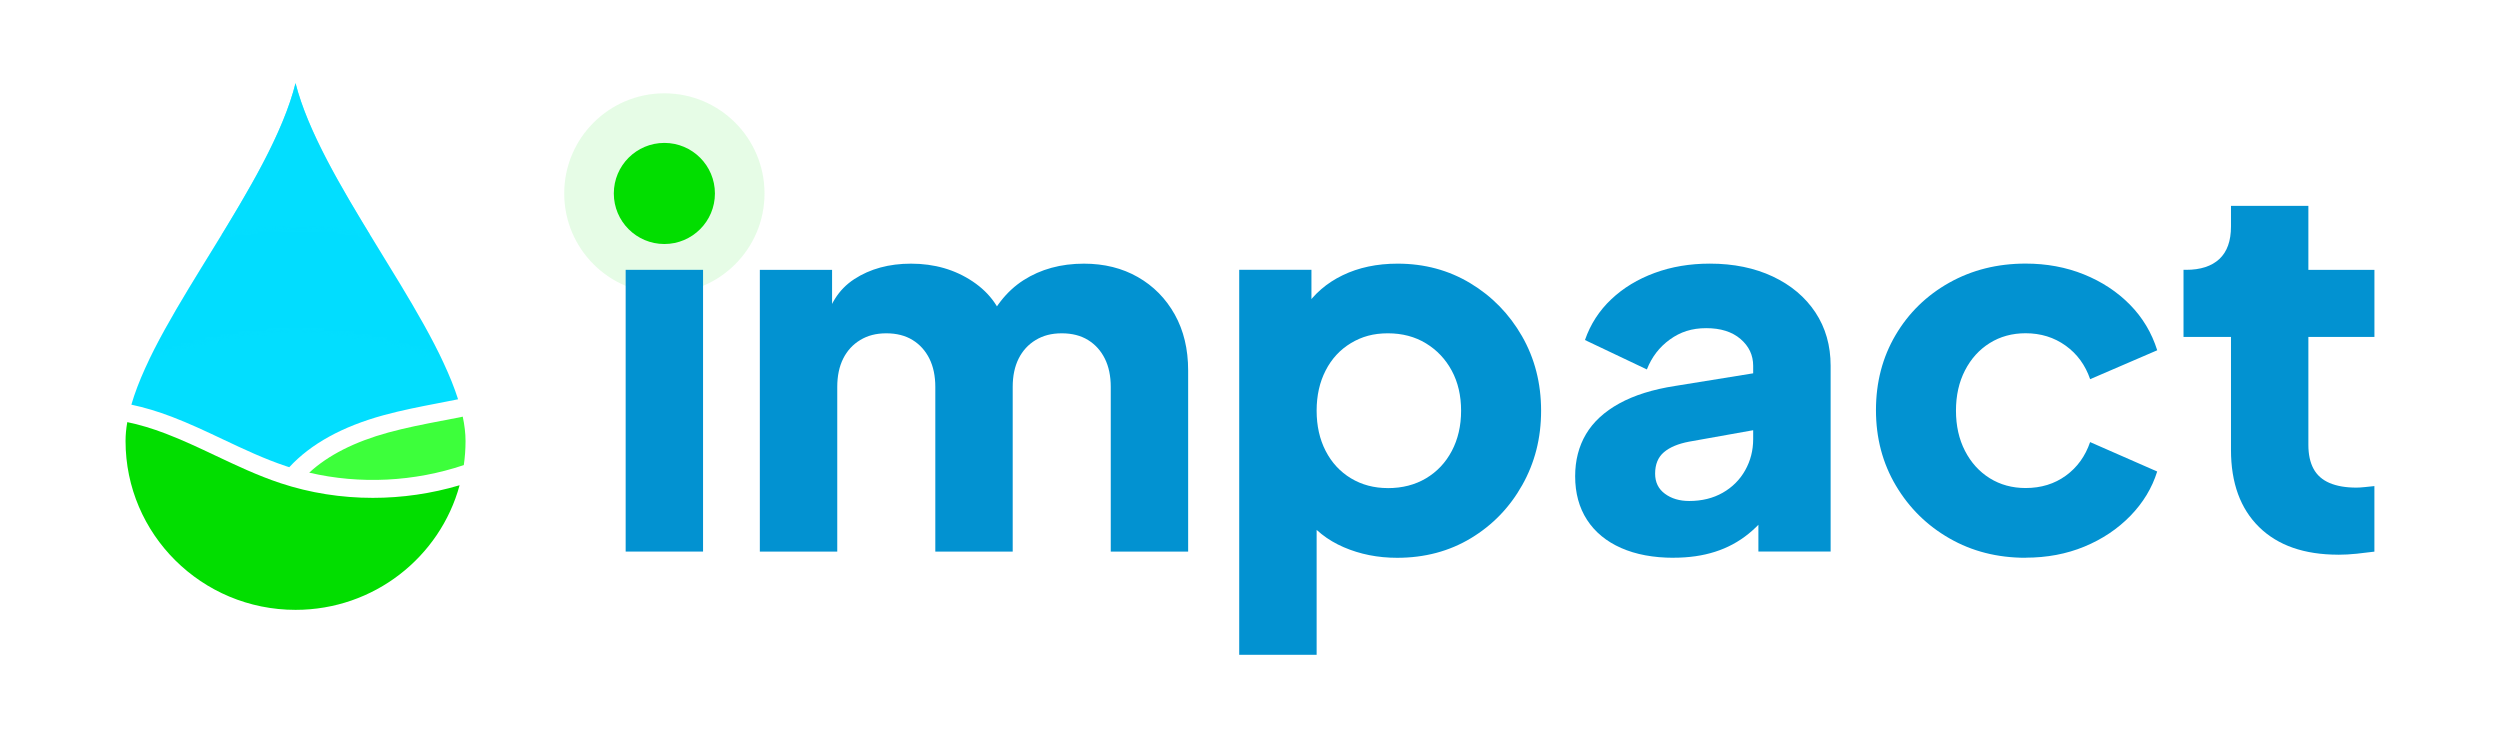 <?xml version="1.0" encoding="UTF-8"?>
<svg xmlns="http://www.w3.org/2000/svg" xmlns:xlink="http://www.w3.org/1999/xlink" viewBox="0 0 833.76 249.49">
  <defs>
    <style>
      .cls-1 {
        fill: #fff;
      }

      .cls-1, .cls-2, .cls-3 {
        mix-blend-mode: multiply;
      }

      .cls-2 {
        opacity: .6;
      }

      .cls-2, .cls-3, .cls-4 {
        fill: #02deff;
      }

      .cls-5 {
        opacity: .1;
      }

      .cls-5, .cls-6 {
        fill: #02de00;
      }

      .cls-7 {
        mask: url(#mask);
      }

      .cls-8 {
        isolation: isolate;
      }

      .cls-9 {
        fill: #0292d1;
      }

      .cls-10 {
        fill: #3dff3b;
      }

      .cls-3 {
        opacity: .25;
      }
    </style>
    <mask id="mask" x="10.73" y="27.72" width="174.87" height="128.07" maskUnits="userSpaceOnUse">
      <path class="cls-1" d="M98.57,110.36c38.44,0,71.09,15.75,82.81,37.63,2.8-5.53,4.29-11.42,4.21-17.52-.37-30.65-39.82-55.01-88.1-54.42S10.36,101.97,10.73,132.62c.07,5.87,1.58,11.51,4.31,16.79,11.05-22.62,44.26-39.04,83.53-39.04Z"/>
    </mask>
  </defs>
  <g class="cls-8">
    <g id="Layer_1" data-name="Layer 1">
      <g>
        <g>
          <path class="cls-6" d="M124.33,166.04c-10.45,0-20.9-1.62-30.81-4.91-7.5-2.49-14.7-5.89-21.65-9.18-5.43-2.57-11.05-5.22-16.69-7.37-4.43-1.69-8.67-2.96-12.73-3.8-.38,2.17-.58,4.27-.58,6.3,0,31.1,25.38,56.31,56.69,56.31,26.17,0,48.2-17.61,54.72-41.56-9.37,2.79-19.16,4.21-28.95,4.21Z"/>
          <path class="cls-4" d="M96.49,155.8c7.15-7.75,17.68-13.56,31.41-17.32,6.05-1.66,12.26-2.86,18.27-4.02,2.18-.42,4.39-.85,6.6-1.3-9.83-30.91-45.95-72.96-54.21-105.43-8.42,33.78-45.78,76.31-54.75,107.23,4.32.91,8.82,2.25,13.5,4.04,5.86,2.24,11.58,4.94,17.11,7.56,6.79,3.21,13.82,6.53,20.98,8.91.36.12.72.23,1.09.35Z"/>
          <path class="cls-10" d="M147.31,140.33c-5.9,1.14-11.99,2.32-17.82,3.92-11.23,3.08-20.05,7.56-26.36,13.38,16.95,3.97,35.04,3.04,51.55-2.52.38-2.62.58-5.3.58-8.02,0-2.58-.33-5.3-.93-8.13-2.35.48-4.69.94-7.01,1.39Z"/>
          <g class="cls-7">
            <path class="cls-3" d="M96.49,155.8c7.15-7.75,17.68-13.56,31.41-17.32,6.05-1.66,12.26-2.86,18.27-4.02,2.18-.42,4.39-.85,6.6-1.3-9.83-30.91-45.95-72.96-54.21-105.43-8.42,33.78-45.78,76.31-54.75,107.23,4.32.91,8.82,2.25,13.5,4.04,5.86,2.24,11.58,4.94,17.11,7.56,6.79,3.21,13.82,6.53,20.98,8.91.36.12.72.23,1.09.35Z"/>
          </g>
          <path class="cls-2" d="M99.12,76.04c8.35,0,16.43.7,24.23,2.16-10.58-17.36-20.9-35.2-24.79-50.48-3.86,15.51-14.19,33.45-24.7,50.67,7.9-1.49,16.8-2.35,25.26-2.35Z"/>
        </g>
        <g>
          <circle class="cls-5" cx="221.57" cy="64.52" r="33.4"/>
          <rect class="cls-9" x="208.66" y="89.99" width="25.81" height="93.96"/>
          <path class="cls-9" d="M253.41,183.96v-93.96h24.09v22.89l-2.58-3.79c1.38-7.23,4.7-12.56,9.98-16.01,5.28-3.44,11.59-5.16,18.93-5.16,7.8,0,14.66,1.98,20.57,5.94,5.91,3.96,9.61,9.27,11.1,15.92l-7.4.69c3.1-7.69,7.51-13.36,13.25-17.04,5.74-3.67,12.45-5.51,20.14-5.51,6.77,0,12.76,1.49,17.98,4.47,5.22,2.98,9.32,7.14,12.31,12.48,2.98,5.34,4.47,11.56,4.47,18.67v60.41h-25.81v-54.9c0-3.67-.66-6.82-1.98-9.47-1.32-2.64-3.18-4.7-5.59-6.19-2.41-1.49-5.33-2.24-8.78-2.24s-6.22.75-8.69,2.24c-2.47,1.49-4.36,3.56-5.68,6.19-1.32,2.64-1.98,5.8-1.98,9.47v54.9h-25.81v-54.9c0-3.67-.66-6.82-1.98-9.47-1.32-2.64-3.18-4.7-5.59-6.19-2.41-1.49-5.34-2.24-8.78-2.24s-6.23.75-8.69,2.24c-2.47,1.49-4.36,3.56-5.68,6.19-1.32,2.64-1.98,5.8-1.98,9.47v54.9h-25.81Z"/>
          <path class="cls-9" d="M413.28,218.38V89.99h24.09v17.9l-2.24-5.16c3.1-4.7,7.31-8.35,12.65-10.93,5.33-2.58,11.44-3.87,18.33-3.87,8.95,0,17.04,2.18,24.27,6.54,7.23,4.36,12.96,10.24,17.21,17.64,4.24,7.4,6.37,15.69,6.37,24.87s-2.09,17.32-6.28,24.78c-4.19,7.46-9.89,13.37-17.12,17.73-7.23,4.36-15.43,6.54-24.61,6.54-6.43,0-12.36-1.18-17.81-3.53-5.45-2.35-9.84-5.82-13.17-10.41l4.13-5.34v51.63h-25.81ZM462.85,162.79c4.82,0,9.06-1.09,12.73-3.27,3.67-2.18,6.54-5.22,8.6-9.12,2.06-3.9,3.1-8.37,3.1-13.42s-1.03-9.49-3.1-13.34c-2.07-3.84-4.93-6.88-8.6-9.12-3.67-2.24-7.92-3.36-12.73-3.36s-8.69,1.09-12.31,3.27-6.43,5.22-8.43,9.12c-2.01,3.9-3.01,8.38-3.01,13.42s1,9.52,3.01,13.42c2.01,3.9,4.82,6.94,8.43,9.12,3.61,2.18,7.72,3.27,12.31,3.27Z"/>
          <path class="cls-9" d="M558.19,186.02c-6.77,0-12.62-1.09-17.55-3.27-4.93-2.18-8.72-5.31-11.36-9.38-2.64-4.07-3.96-8.92-3.96-14.54,0-5.28,1.2-9.95,3.61-14.03,2.41-4.07,6.11-7.49,11.1-10.24s11.21-4.7,18.67-5.85l28.74-4.65v18.93l-24.09,4.3c-3.67.69-6.48,1.87-8.43,3.53-1.95,1.66-2.93,4.04-2.93,7.14,0,2.87,1.09,5.11,3.27,6.71,2.18,1.61,4.88,2.41,8.09,2.41,4.24,0,7.97-.92,11.19-2.75,3.21-1.83,5.71-4.33,7.48-7.48,1.78-3.16,2.67-6.63,2.67-10.41v-24.44c0-3.56-1.41-6.54-4.22-8.95-2.81-2.41-6.63-3.61-11.44-3.61s-8.63,1.26-12.13,3.79c-3.5,2.53-6.05,5.85-7.66,9.98l-20.65-9.81c1.83-5.28,4.76-9.81,8.78-13.6,4.01-3.79,8.83-6.71,14.46-8.78,5.62-2.07,11.76-3.1,18.41-3.1,7.92,0,14.91,1.44,21,4.3,6.08,2.87,10.81,6.86,14.2,11.96,3.38,5.11,5.08,11.05,5.08,17.81v61.95h-24.09v-15.15l5.85-1.03c-2.75,4.13-5.8,7.55-9.12,10.24-3.33,2.7-7.06,4.71-11.19,6.02-4.13,1.32-8.72,1.98-13.77,1.98Z"/>
          <path class="cls-9" d="M675.55,186.02c-9.41,0-17.87-2.15-25.38-6.46-7.52-4.3-13.48-10.18-17.9-17.64-4.42-7.46-6.63-15.83-6.63-25.13s2.18-17.64,6.54-25.04c4.36-7.4,10.33-13.22,17.9-17.47,7.57-4.24,16.06-6.37,25.47-6.37,7,0,13.48,1.2,19.45,3.61,5.96,2.41,11.07,5.76,15.32,10.07,4.24,4.3,7.28,9.38,9.12,15.23l-22.37,9.64c-1.61-4.7-4.33-8.43-8.18-11.19-3.84-2.75-8.29-4.13-13.34-4.13-4.47,0-8.46,1.09-11.96,3.27-3.5,2.18-6.25,5.22-8.26,9.12-2.01,3.9-3.01,8.38-3.01,13.42s1,9.52,3.01,13.42c2.01,3.9,4.76,6.94,8.26,9.12,3.5,2.18,7.49,3.27,11.96,3.27,5.16,0,9.64-1.38,13.42-4.13,3.79-2.75,6.48-6.48,8.09-11.19l22.37,9.81c-1.72,5.51-4.71,10.44-8.95,14.8-4.25,4.36-9.35,7.77-15.32,10.24-5.97,2.47-12.51,3.7-19.62,3.7Z"/>
          <path class="cls-9" d="M779.84,184.99c-11.36,0-20.16-3.07-26.42-9.21-6.25-6.14-9.38-14.71-9.38-25.73v-37.69h-15.83v-22.37h.86c4.82,0,8.52-1.21,11.1-3.61,2.58-2.41,3.87-6.02,3.87-10.84v-6.88h25.81v21.34h22.03v22.37h-22.03v35.97c0,3.21.57,5.88,1.72,8,1.14,2.12,2.93,3.7,5.33,4.73,2.41,1.03,5.39,1.55,8.95,1.55.8,0,1.72-.06,2.75-.17,1.03-.11,2.12-.23,3.27-.34v21.86c-1.72.23-3.67.46-5.85.69-2.18.23-4.25.34-6.19.34Z"/>
          <circle class="cls-6" cx="221.57" cy="64.52" r="16.86"/>
        </g>
      </g>
    </g>
  </g>
</svg>